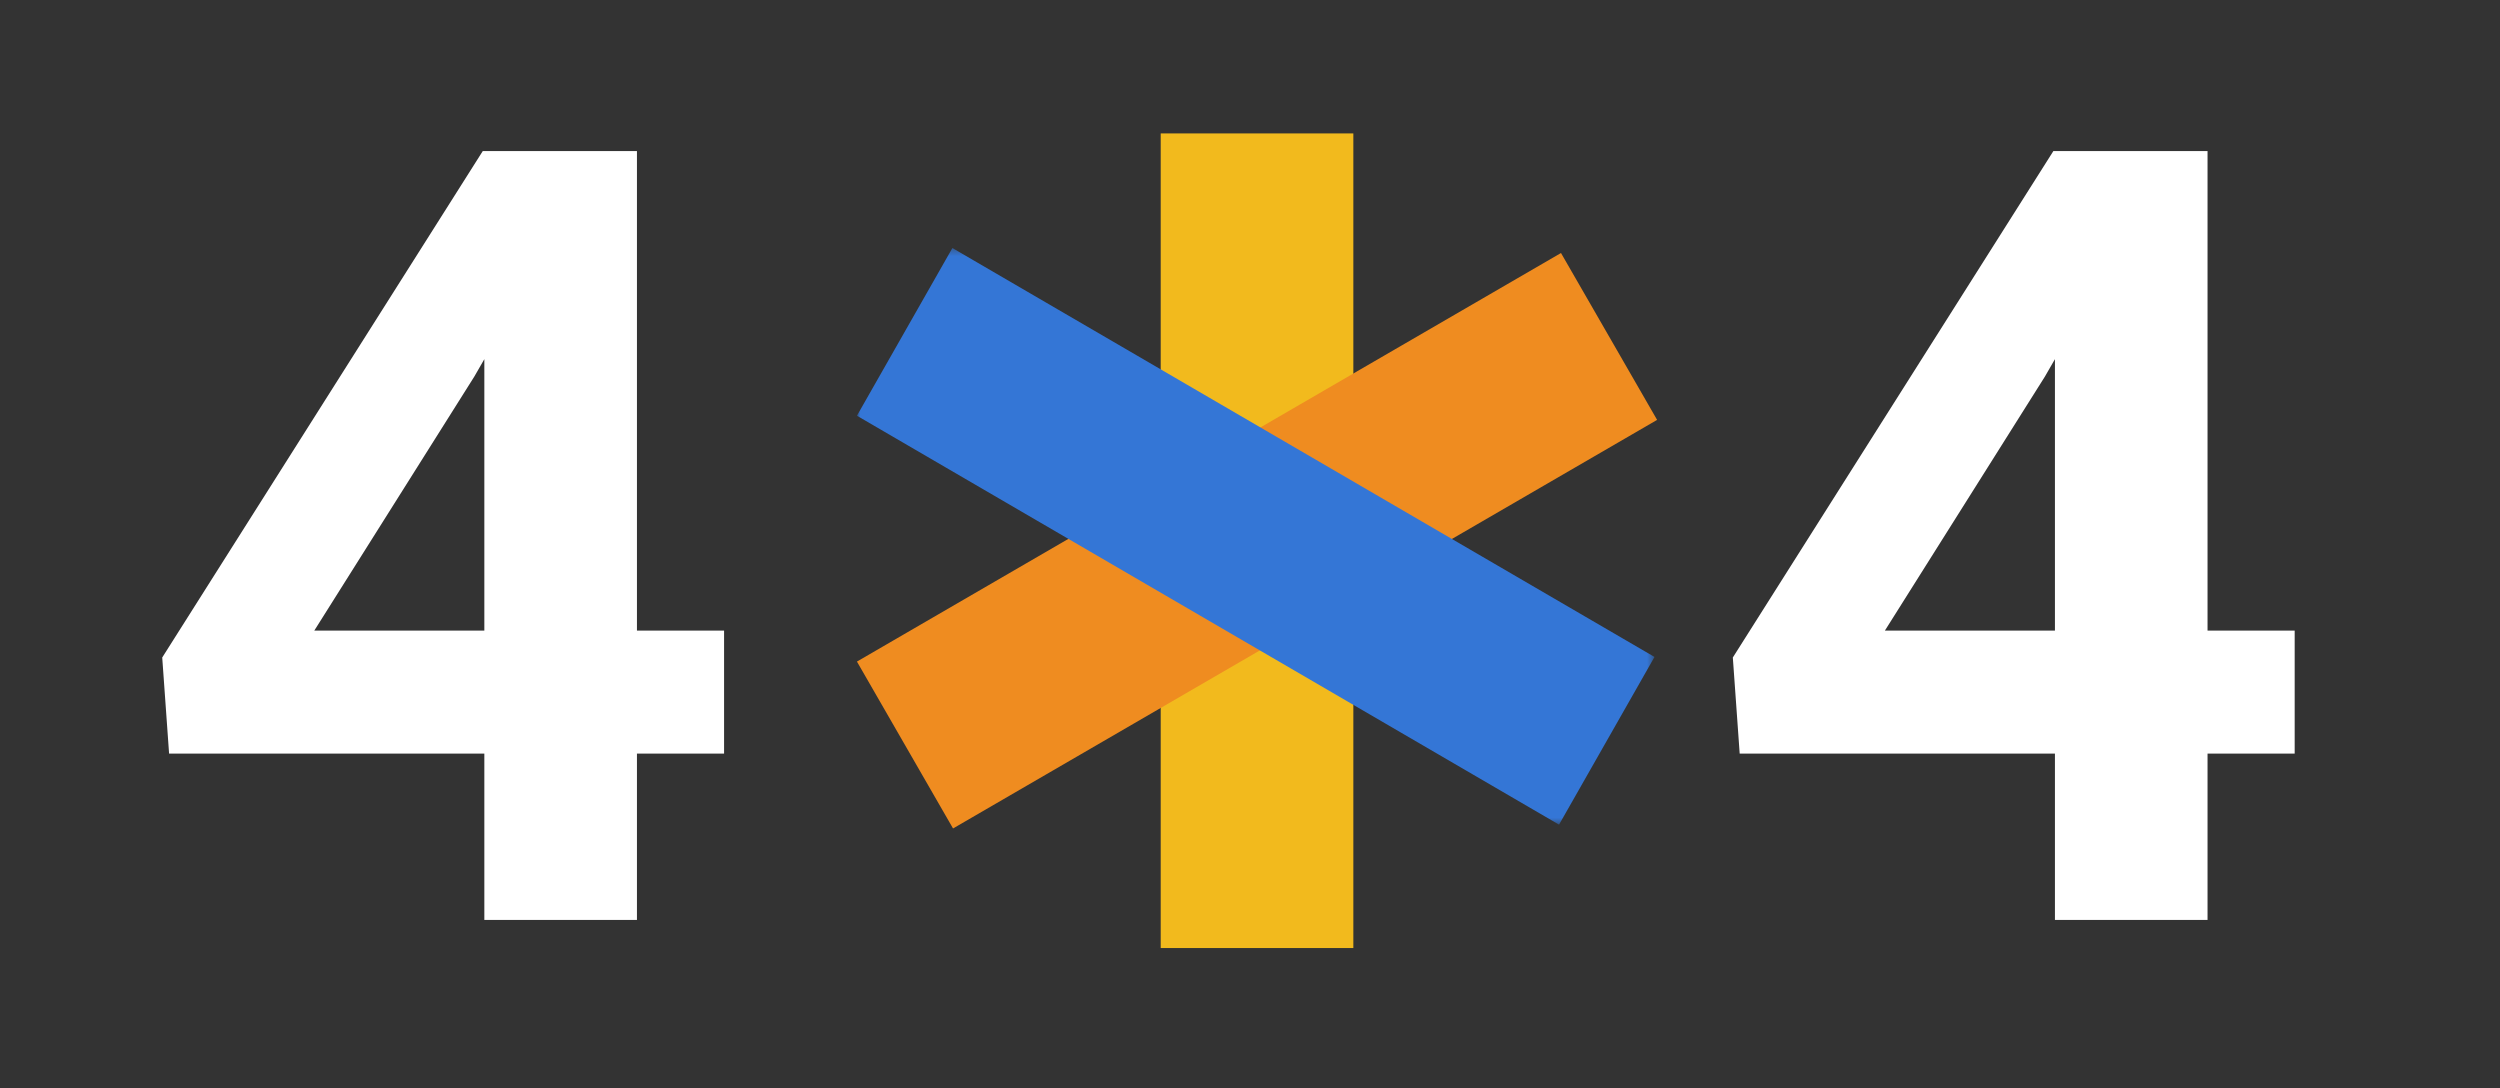 <?xml version="1.0" encoding="UTF-8"?>
<svg width="356px" height="155px" viewBox="0 0 356 155" version="1.1" xmlns="http://www.w3.org/2000/svg" xmlns:xlink="http://www.w3.org/1999/xlink">
    <rect x="0" y="0" width="356" height="155" fill="#333333" stroke="none"/>
    <title>D1047D38-4C31-4F9E-AD3F-A6EAA0203BC9</title>
    <defs>
        <polygon id="path-1" points="0 0.356 113.572 0.356 113.572 82.468 0 82.468"></polygon>
    </defs>
    <g id="Design" stroke="none" stroke-width="1" fill="none" fill-rule="evenodd">
        <g id="404" transform="translate(-541, -276)">
            <g id="Group-4" transform="translate(34, 33)">
                <g id="Group-3" transform="translate(507, 243)">
                    <path d="M90.701,131 L90.701,107.313 L103.108,107.313 L103.108,89.793 L90.701,89.793 L90.701,21.516 L68.744,21.516 L23.101,93.628 L24.078,107.313 L68.97,107.313 L68.97,131 L90.701,131 Z M68.97,89.793 L44.757,89.793 L67.541,53.624 L68.97,51.143 L68.97,89.793 Z M314.354,131 L314.354,107.313 L326.762,107.313 L326.762,89.793 L314.354,89.793 L314.354,21.516 L292.397,21.516 L246.754,93.628 L247.731,107.313 L292.623,107.313 L292.623,131 L314.354,131 Z M292.623,89.793 L268.41,89.793 L291.194,53.624 L292.623,51.143 L292.623,89.793 Z" id="44" fill="#FFFFFF" fill-rule="nonzero"></path>
                    <g id="Group-8-Copy-3" transform="translate(121.5, 19)">
                        <polygon id="Fill-1" fill="#F2BA1D" points="43.784 116 71.216 116 71.216 0 43.784 0"></polygon>
                        <polygon id="Fill-3" fill="#EF8C20" points="0.528 75.208 100.785 17.028 114.472 40.792 14.213 98.972"></polygon>
                        <g id="Group-7" transform="translate(0.528, 15.963)">
                            <mask id="mask-2" fill="white">
                                <use xlink:href="#path-1"></use>
                            </mask>
                            <g id="Clip-6"></g>
                            <polygon id="Fill-5" fill="#3476D6" mask="url(#mask-2)" points="13.593 0.356 113.573 58.587 99.979 82.468 -0.001 24.237"></polygon>
                        </g>
                    </g>
                </g>
            </g>
        </g>
    </g>
</svg>